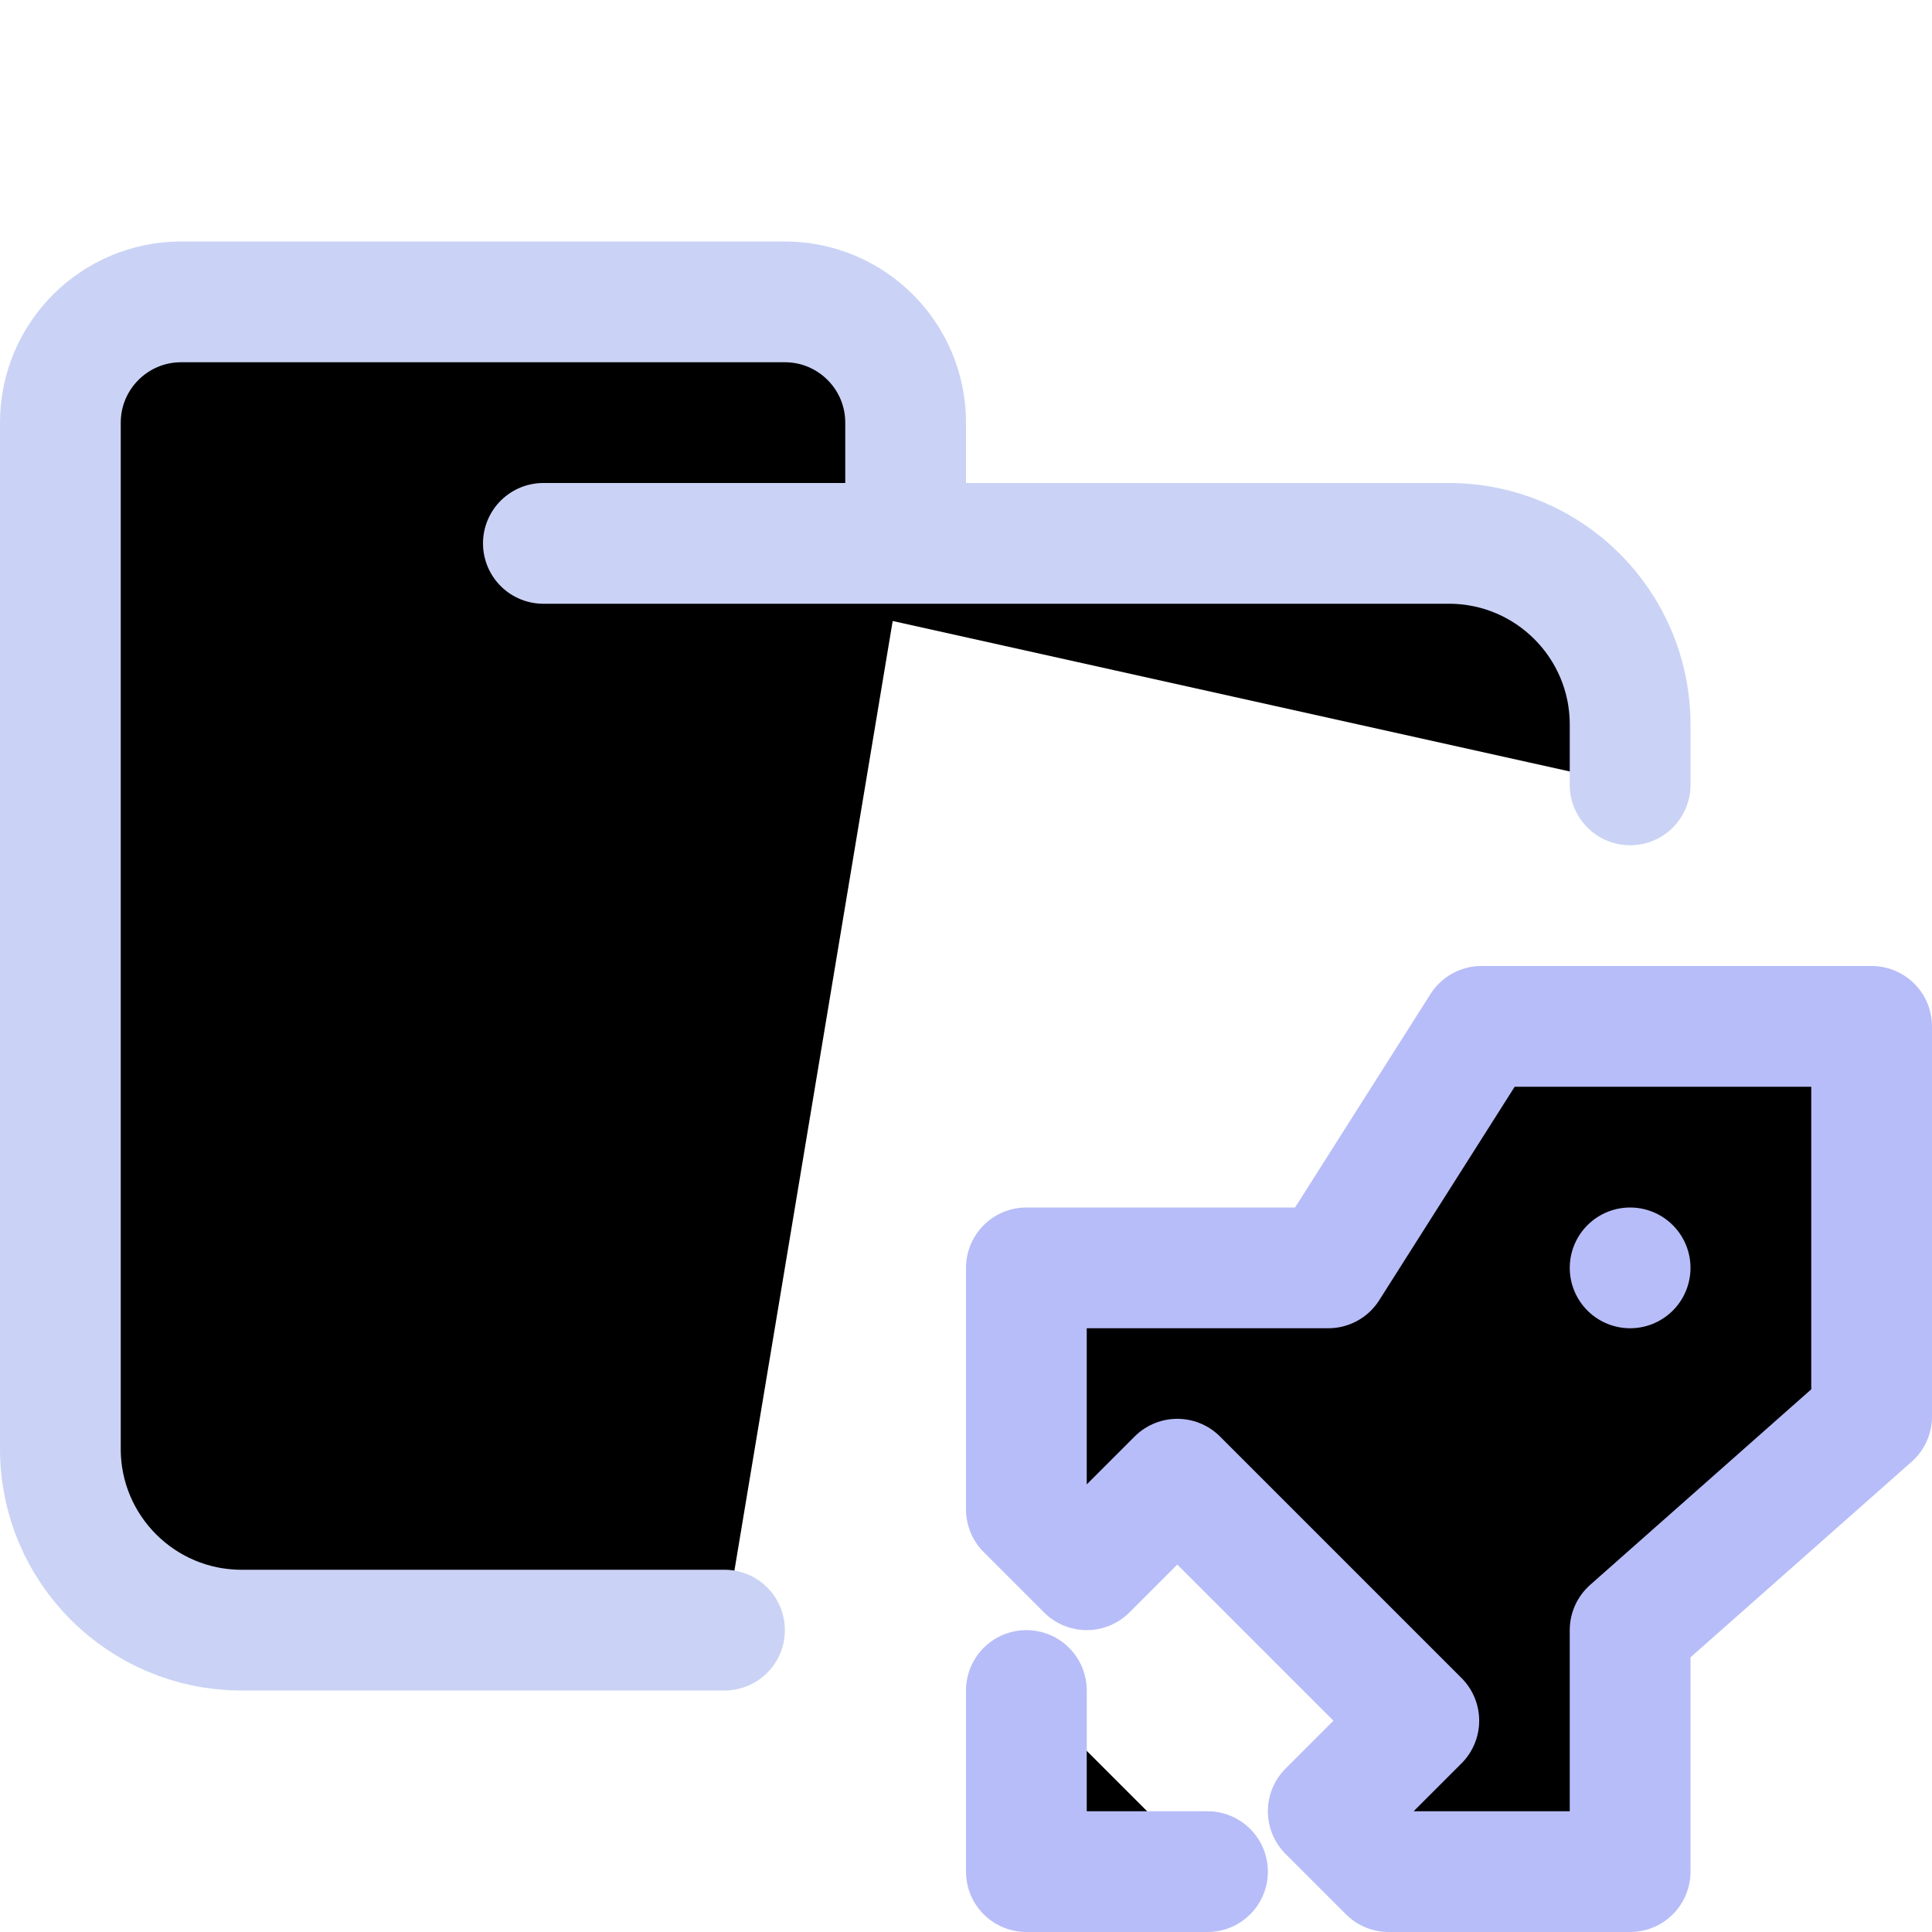 <svg xmlns="http://www.w3.org/2000/svg" width="16" height="16" viewBox="0 0 16 16">
	<g fill="currentColor" stroke-linecap="round" stroke-linejoin="round">
		<path stroke="#cad3f5" d="M 4.5,4.5 H 12 c 0.828,0 1.5,0.672 1.5,1.5 V 6.5 M 6,13.5 H 2 C 1.172,13.5 0.5,12.828 0.5,12 V 3.5 c 0,-0.552 0.448,-1 1,-1 h 5 c 0.552,0 1,0.448 1,1 v 1" />
		<path stroke="#b7bdf8" d="m 8.5,14 v 1.5 H 10 m 1,-5 1.269,-2 H 15.5 v 3.231 L 13.5,13.5 v 2 h -2 L 11,15 l 0.75,-0.75 -2,-2 L 9,13 8.5,12.5 v -2 z m 2.5,0 v 0" />
	</g>
</svg>
